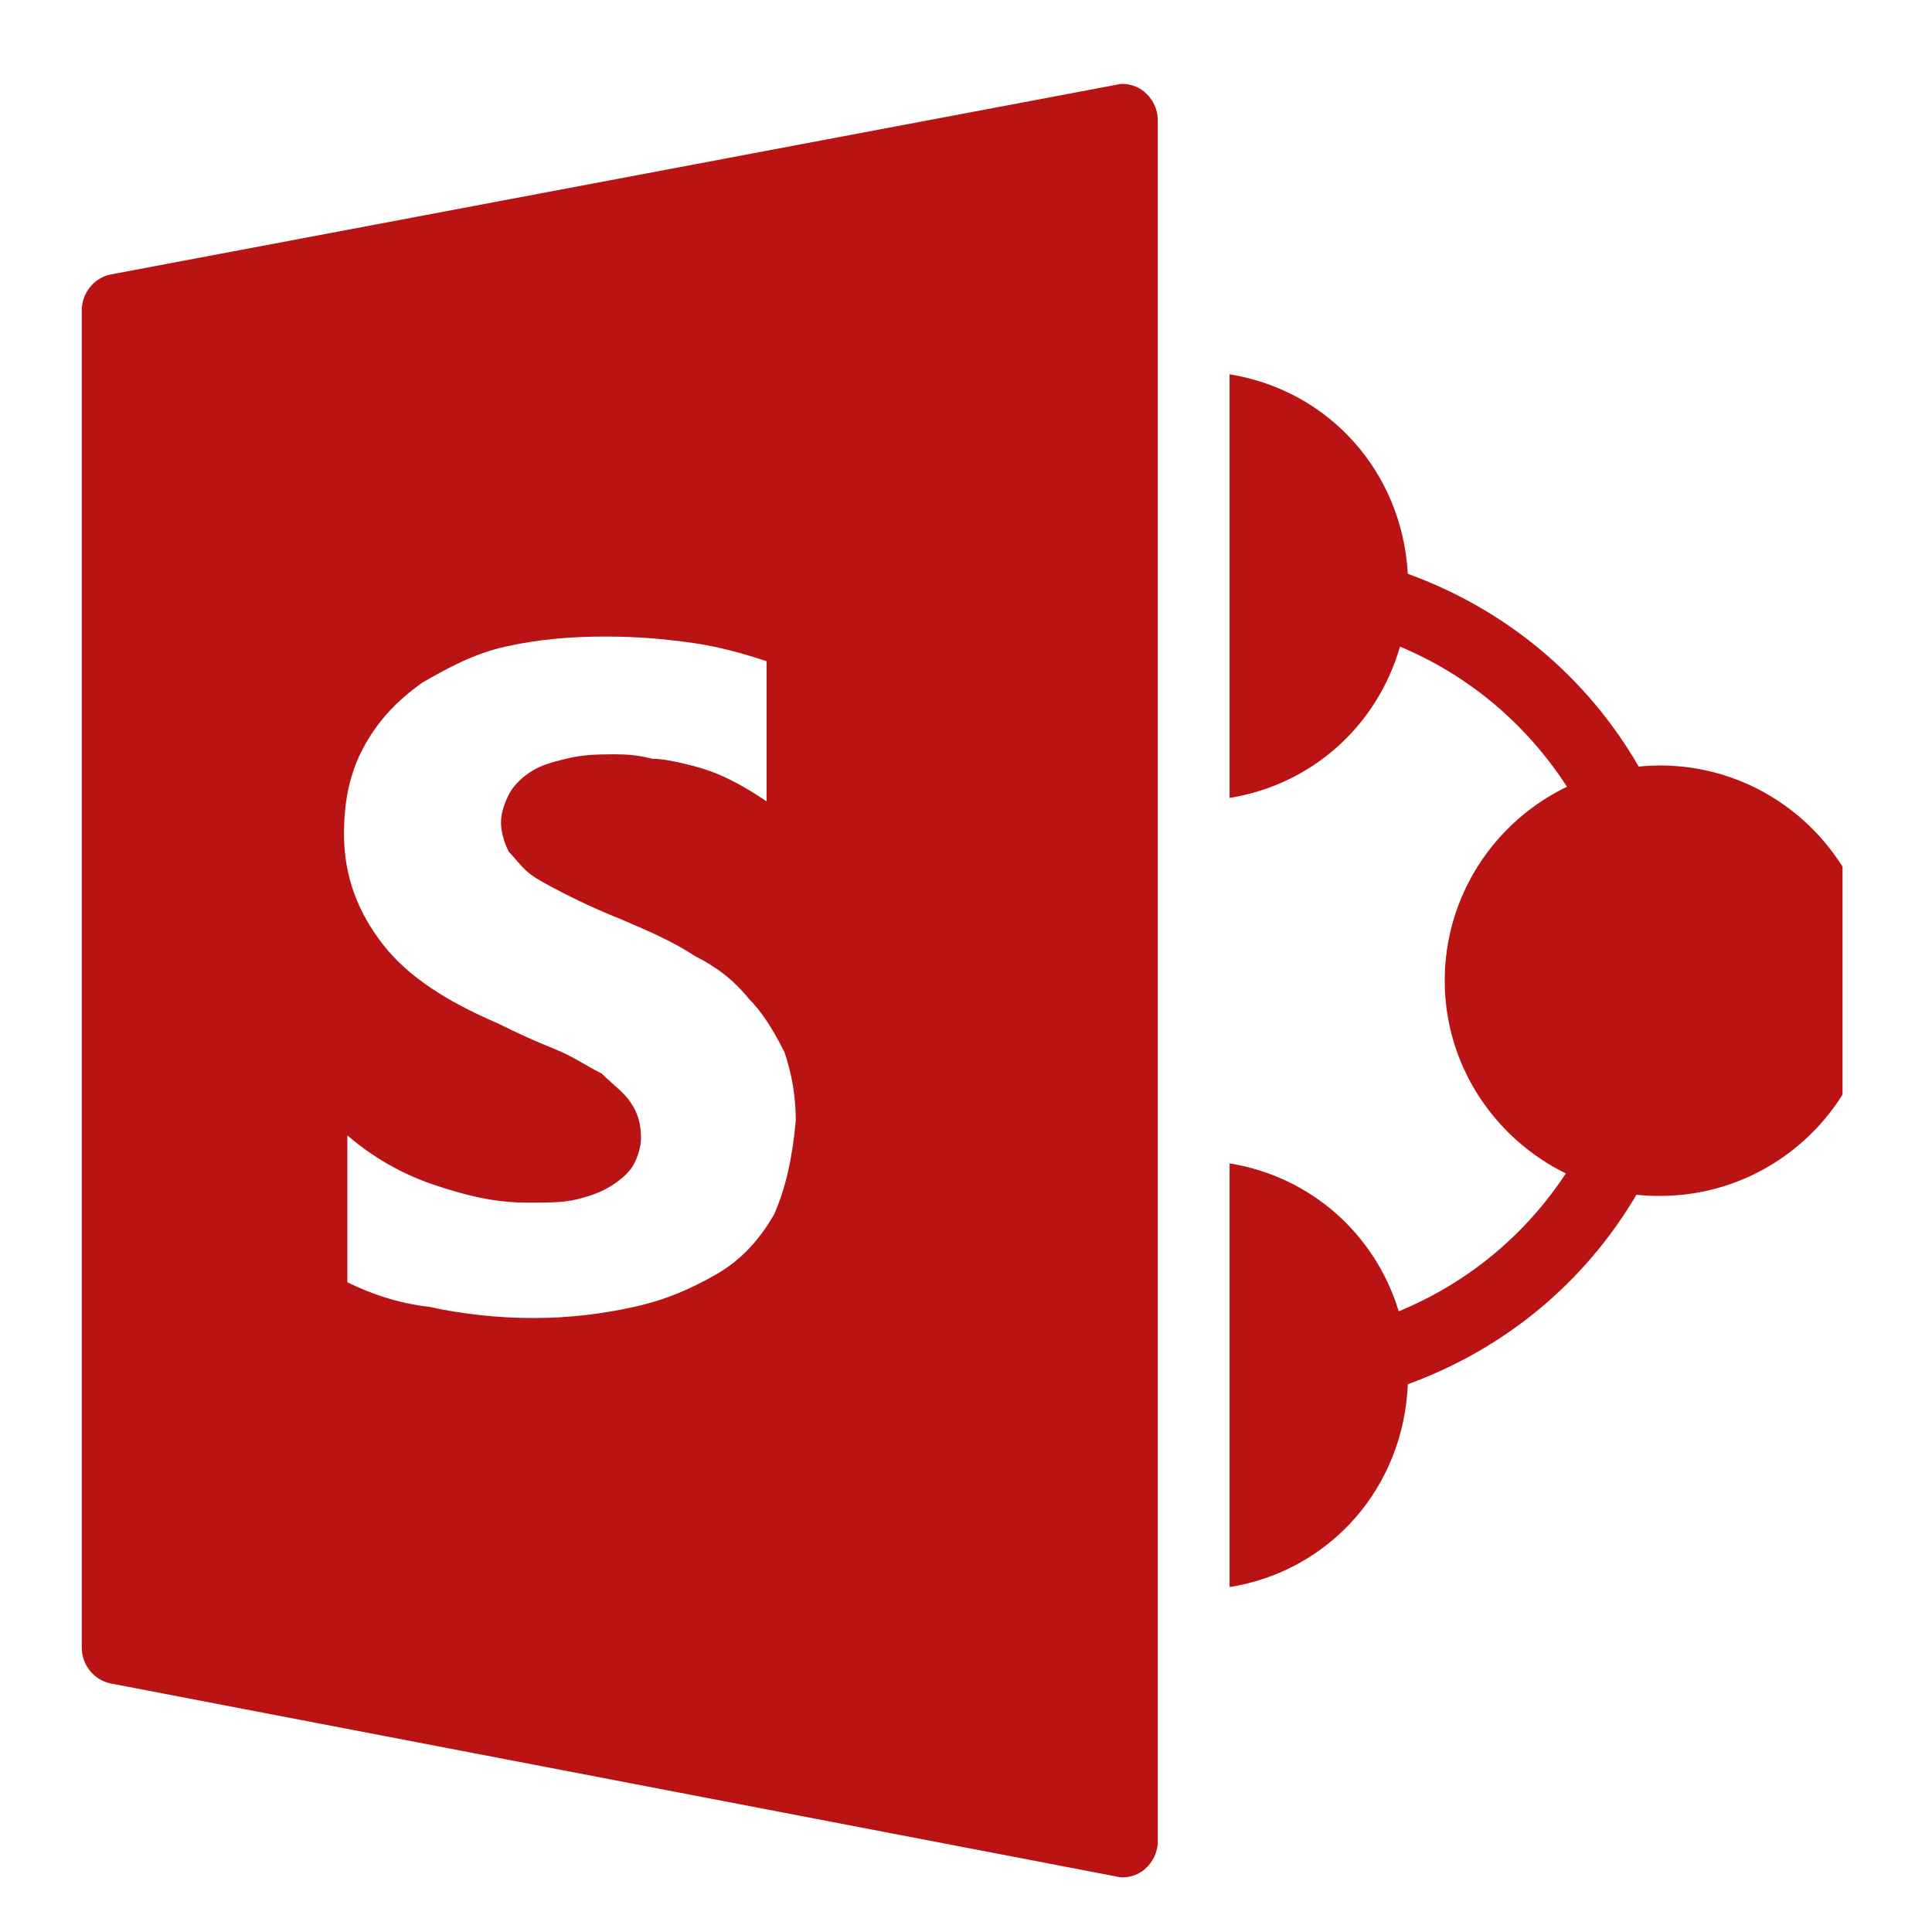 <svg width="19" height="19" viewBox="0 0 19 19" fill="none" xmlns="http://www.w3.org/2000/svg">
<g clip-path="url(#clip0_16_175)">
<path d="M11.045 0.825C11.018 0.824 10.994 0.831 10.967 0.836L1.09 2.699C0.924 2.731 0.804 2.883 0.804 3.052V16.203C0.804 16.373 0.924 16.524 1.09 16.556L10.967 18.452C10.989 18.456 11.012 18.463 11.034 18.463C11.115 18.463 11.191 18.438 11.254 18.386C11.335 18.319 11.386 18.216 11.386 18.11V1.178C11.386 1.073 11.335 0.97 11.254 0.903C11.194 0.853 11.122 0.828 11.045 0.825ZM12.092 3.681V7.847C12.905 7.717 13.546 7.134 13.768 6.359C14.445 6.642 15.012 7.121 15.41 7.737C14.7 8.079 14.208 8.805 14.208 9.644C14.208 10.478 14.698 11.196 15.399 11.54C14.999 12.148 14.432 12.617 13.756 12.896C13.525 12.138 12.894 11.571 12.092 11.441V15.608C13.076 15.45 13.803 14.635 13.845 13.613C14.795 13.267 15.581 12.619 16.093 11.75C16.168 11.758 16.248 11.761 16.325 11.761C17.492 11.761 18.442 10.811 18.442 9.644C18.442 8.477 17.492 7.528 16.325 7.528C16.256 7.528 16.183 7.532 16.116 7.539C15.603 6.653 14.809 5.993 13.845 5.643C13.788 4.635 13.065 3.838 12.092 3.681ZM5.952 6.26C6.304 6.26 6.587 6.29 6.834 6.326C7.08 6.362 7.327 6.432 7.539 6.503V7.881C7.433 7.81 7.327 7.741 7.186 7.671C7.046 7.601 6.941 7.564 6.801 7.528C6.66 7.492 6.521 7.462 6.415 7.462C6.274 7.426 6.169 7.418 6.029 7.418C5.853 7.418 5.706 7.426 5.566 7.462C5.425 7.497 5.319 7.524 5.213 7.594C5.107 7.664 5.04 7.744 5.004 7.814C4.968 7.885 4.927 7.984 4.927 8.09C4.927 8.196 4.968 8.306 5.004 8.377C5.074 8.447 5.14 8.549 5.246 8.619C5.352 8.689 5.492 8.758 5.632 8.829C5.773 8.899 5.952 8.979 6.128 9.049C6.375 9.155 6.621 9.261 6.834 9.402C7.046 9.508 7.222 9.644 7.363 9.821C7.503 9.961 7.609 10.138 7.716 10.35C7.786 10.562 7.826 10.776 7.826 11.022C7.79 11.411 7.722 11.691 7.616 11.937C7.476 12.184 7.29 12.392 7.043 12.533C6.796 12.673 6.555 12.782 6.238 12.852C5.921 12.922 5.599 12.962 5.246 12.962C4.893 12.962 4.538 12.922 4.221 12.852C3.904 12.816 3.629 12.716 3.416 12.61V11.166C3.663 11.378 3.948 11.544 4.265 11.651C4.582 11.757 4.863 11.827 5.18 11.827C5.356 11.827 5.536 11.83 5.676 11.794C5.817 11.758 5.923 11.721 6.029 11.651C6.135 11.58 6.203 11.511 6.238 11.441C6.274 11.371 6.304 11.269 6.304 11.199C6.304 11.058 6.276 10.952 6.205 10.846C6.135 10.74 6.025 10.665 5.919 10.559C5.778 10.489 5.632 10.387 5.456 10.317C5.279 10.246 5.106 10.169 4.893 10.063C4.4 9.851 4.016 9.608 3.769 9.292C3.522 8.975 3.383 8.623 3.383 8.2C3.383 7.847 3.452 7.565 3.593 7.318C3.733 7.072 3.908 6.888 4.155 6.712C4.402 6.571 4.654 6.43 4.971 6.359C5.288 6.289 5.599 6.26 5.952 6.26Z" fill="#BA1313"/>
</g>
<defs>
<clipPath id="clip0_16_175">
<rect width="17.638" height="17.638" fill="white" transform="translate(0.482 0.825)"/>
</clipPath>
</defs>
</svg>
